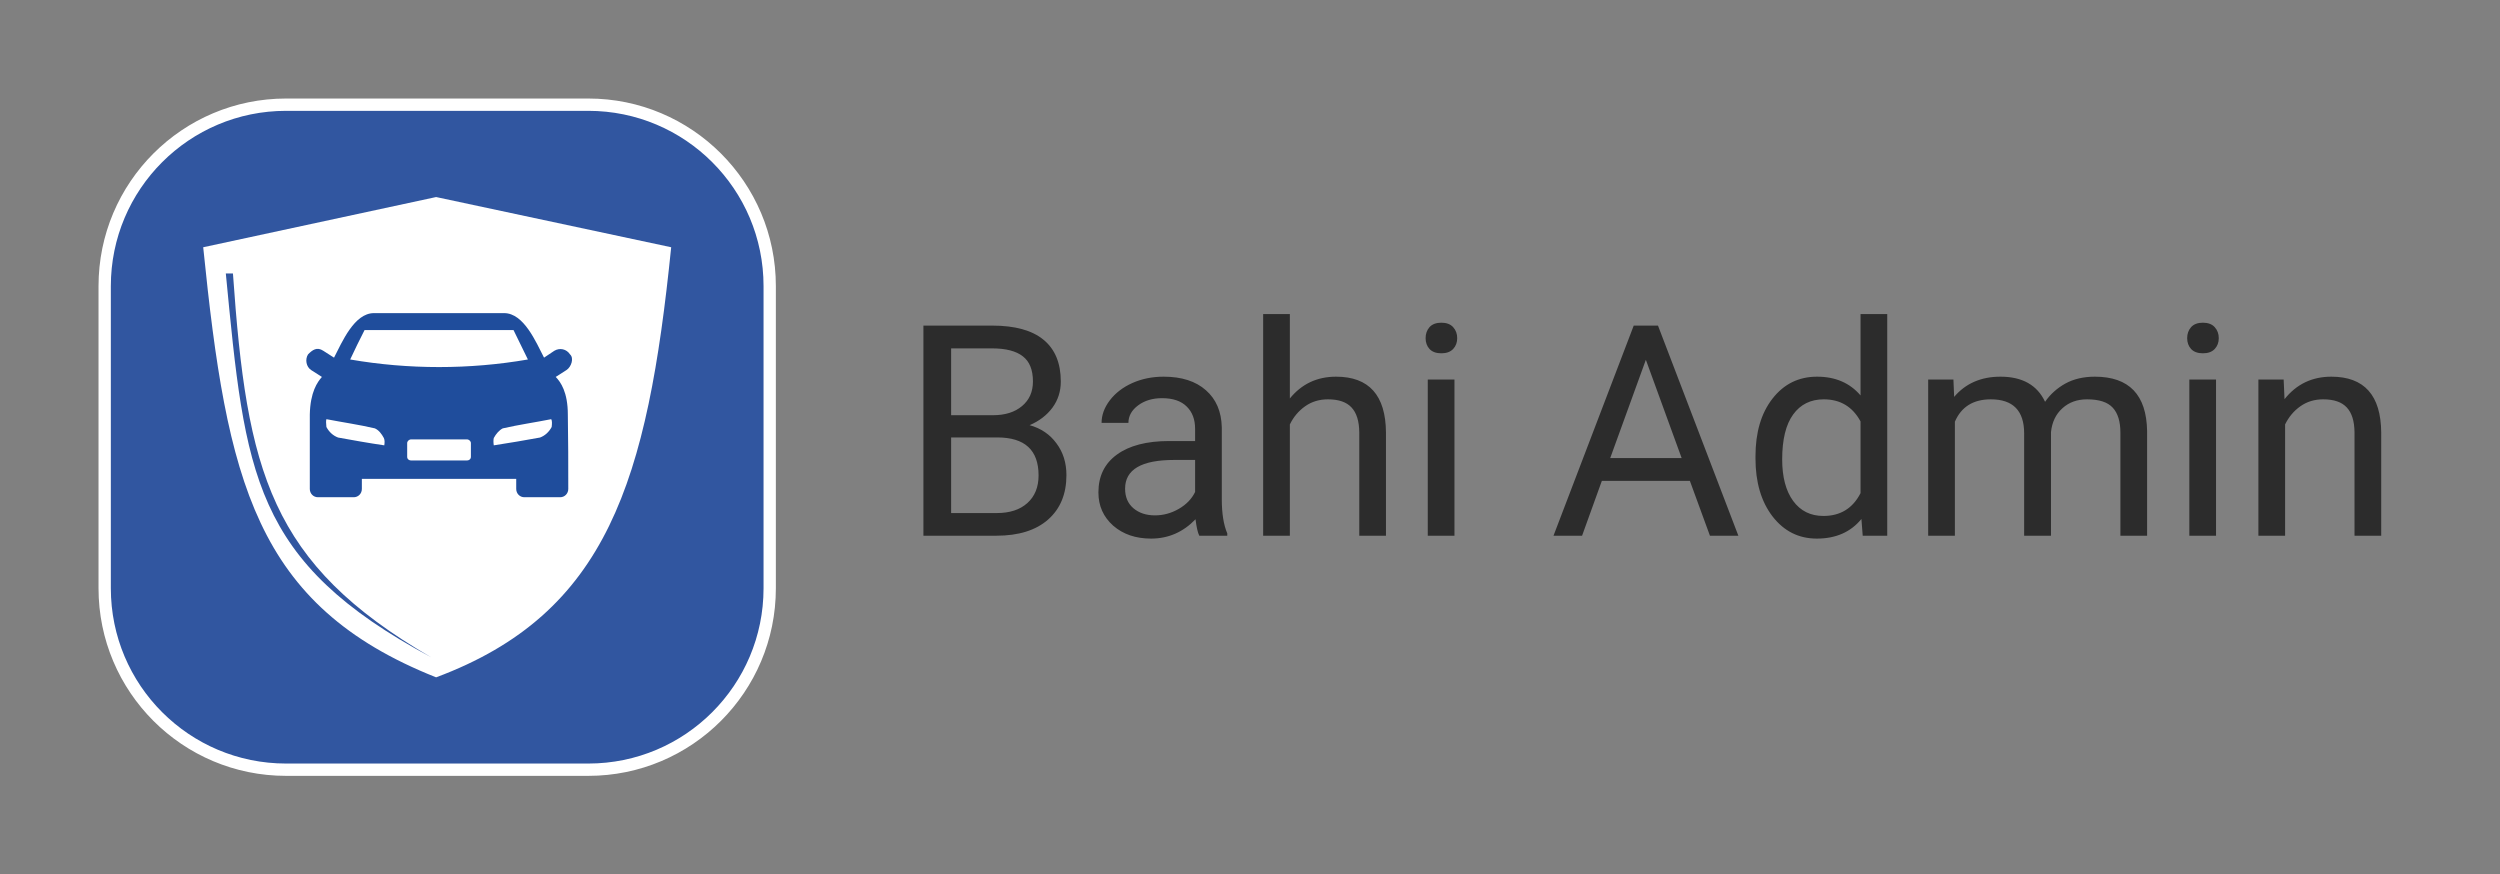 <svg width="203" height="71" viewBox="0 0 203 71" fill="none" xmlns="http://www.w3.org/2000/svg">
<rect x="0" y="0" width="203" height="71" fill="#808080" stroke="none"/>
<path d="M8.5 23.231C8.5 15.095 15.095 8.5 23.231 8.5H47.769C55.905 8.5 62.5 15.095 62.5 23.231V47.769C62.5 55.905 55.905 62.5 47.769 62.5H23.231C15.095 62.5 8.5 55.905 8.5 47.769V23.231Z" fill="#3156A0" stroke="white"/>
<path d="M35.412 16L54.5 20.077C52.574 39.045 49.347 49.8 35.412 55C20.703 49.15 18.426 39.045 16.5 20.077L35.412 16ZM35.017 53.375C21.883 45.752 20.042 38.263 18.915 22.204H18.336C19.912 38.514 20.482 45.575 35.017 53.375Z" fill="white"/>
<path fill-rule="evenodd" clip-rule="evenodd" d="M40.933 25.425C42.537 25.425 43.52 27.774 44.176 29.041L45.014 28.482C45.452 28.221 45.998 28.333 46.29 28.78C46.618 29.079 46.399 29.787 45.998 30.048L45.124 30.607C45.525 31.017 46.108 31.837 46.108 33.664C46.144 35.678 46.144 37.691 46.144 39.704C46.144 40.077 45.852 40.375 45.488 40.375H42.573C42.209 40.375 41.917 40.077 41.917 39.704C41.917 39.443 41.917 39.182 41.917 38.884H29.383C29.383 39.182 29.383 39.443 29.383 39.704C29.383 40.077 29.091 40.375 28.727 40.375H25.812C25.447 40.375 25.156 40.077 25.156 39.704C25.156 37.691 25.156 35.678 25.156 33.664C25.192 31.837 25.775 31.017 26.14 30.607L25.265 30.048C24.864 29.787 24.755 29.19 25.01 28.78C25.374 28.407 25.739 28.147 26.249 28.482L27.123 29.041C27.779 27.774 28.763 25.425 30.366 25.425H40.933ZM37.909 37.392C38.091 37.392 38.237 37.281 38.237 37.094V35.976C38.237 35.827 38.091 35.678 37.909 35.678H33.391C33.209 35.678 33.063 35.827 33.063 35.976V37.094C33.063 37.281 33.209 37.392 33.391 37.392H37.909ZM42.865 29.19C42.464 28.407 42.099 27.587 41.699 26.804H29.601C29.2 27.587 28.8 28.407 28.435 29.19C33.172 30.011 38.128 30.011 42.865 29.19ZM26.504 34.037C27.852 34.298 29.164 34.484 30.439 34.783C30.767 34.932 30.986 35.23 31.168 35.566C31.241 35.715 31.241 35.938 31.204 36.162C29.929 35.976 28.69 35.752 27.451 35.528C27.05 35.379 26.723 35.081 26.504 34.671C26.468 34.373 26.468 34.149 26.504 34.037ZM44.759 34.037C43.448 34.298 42.136 34.484 40.824 34.783C40.533 34.932 40.278 35.23 40.095 35.566C40.059 35.715 40.059 35.938 40.095 36.162C41.334 35.976 42.61 35.752 43.849 35.528C44.249 35.379 44.577 35.081 44.796 34.671C44.832 34.373 44.832 34.149 44.759 34.037Z" fill="#1F4D9C"/>
<path d="M74.981 43.5V26.438H80.559C82.41 26.438 83.801 26.82 84.731 27.586C85.668 28.352 86.137 29.484 86.137 30.984C86.137 31.781 85.91 32.488 85.457 33.105C85.004 33.715 84.387 34.188 83.606 34.523C84.527 34.781 85.254 35.273 85.785 36C86.324 36.719 86.594 37.578 86.594 38.578C86.594 40.109 86.098 41.312 85.106 42.188C84.113 43.062 82.711 43.5 80.898 43.5H74.981ZM77.231 35.52V41.66H80.945C81.992 41.66 82.816 41.391 83.418 40.852C84.027 40.305 84.332 39.555 84.332 38.602C84.332 36.547 83.215 35.52 80.981 35.52H77.231ZM77.231 33.715H80.629C81.613 33.715 82.398 33.469 82.984 32.977C83.578 32.484 83.875 31.816 83.875 30.973C83.875 30.035 83.602 29.355 83.055 28.934C82.508 28.504 81.676 28.289 80.559 28.289H77.231V33.715ZM97.382 43.5C97.257 43.25 97.155 42.805 97.077 42.164C96.069 43.211 94.866 43.734 93.468 43.734C92.218 43.734 91.191 43.383 90.386 42.68C89.589 41.969 89.191 41.07 89.191 39.984C89.191 38.664 89.691 37.641 90.691 36.914C91.698 36.18 93.112 35.812 94.933 35.812H97.042V34.816C97.042 34.059 96.816 33.457 96.362 33.012C95.909 32.559 95.241 32.332 94.358 32.332C93.585 32.332 92.937 32.527 92.413 32.918C91.89 33.309 91.628 33.781 91.628 34.336H89.448C89.448 33.703 89.671 33.094 90.116 32.508C90.569 31.914 91.179 31.445 91.944 31.102C92.718 30.758 93.566 30.586 94.487 30.586C95.948 30.586 97.093 30.953 97.921 31.688C98.749 32.414 99.179 33.418 99.21 34.699V40.535C99.21 41.699 99.358 42.625 99.655 43.312V43.5H97.382ZM93.784 41.848C94.464 41.848 95.108 41.672 95.718 41.32C96.327 40.969 96.769 40.512 97.042 39.949V37.348H95.343C92.687 37.348 91.358 38.125 91.358 39.68C91.358 40.359 91.585 40.891 92.038 41.273C92.491 41.656 93.073 41.848 93.784 41.848ZM104.736 32.355C105.697 31.176 106.947 30.586 108.486 30.586C111.166 30.586 112.518 32.098 112.541 35.121V43.5H110.373V35.109C110.365 34.195 110.154 33.52 109.74 33.082C109.334 32.645 108.697 32.426 107.83 32.426C107.127 32.426 106.51 32.613 105.979 32.988C105.447 33.363 105.033 33.855 104.736 34.465V43.5H102.568V25.5H104.736V32.355ZM118.103 43.5H115.935V30.82H118.103V43.5ZM115.759 27.457C115.759 27.105 115.864 26.809 116.075 26.566C116.294 26.324 116.614 26.203 117.036 26.203C117.458 26.203 117.778 26.324 117.997 26.566C118.216 26.809 118.325 27.105 118.325 27.457C118.325 27.809 118.216 28.102 117.997 28.336C117.778 28.57 117.458 28.688 117.036 28.688C116.614 28.688 116.294 28.57 116.075 28.336C115.864 28.102 115.759 27.809 115.759 27.457ZM137.218 39.047H130.07L128.464 43.5H126.144L132.659 26.438H134.628L141.155 43.5H138.847L137.218 39.047ZM130.749 37.195H136.55L133.644 29.215L130.749 37.195ZM142.545 37.055C142.545 35.109 143.006 33.547 143.928 32.367C144.85 31.18 146.057 30.586 147.549 30.586C149.033 30.586 150.209 31.094 151.076 32.109V25.5H153.244V43.5H151.252L151.147 42.141C150.28 43.203 149.073 43.734 147.526 43.734C146.057 43.734 144.858 43.133 143.928 41.93C143.006 40.727 142.545 39.156 142.545 37.219V37.055ZM144.713 37.301C144.713 38.738 145.01 39.863 145.604 40.676C146.198 41.488 147.018 41.895 148.065 41.895C149.44 41.895 150.444 41.277 151.076 40.043V34.219C150.428 33.023 149.432 32.426 148.088 32.426C147.026 32.426 146.198 32.836 145.604 33.656C145.01 34.477 144.713 35.691 144.713 37.301ZM158.618 30.82L158.677 32.227C159.607 31.133 160.861 30.586 162.439 30.586C164.212 30.586 165.419 31.266 166.06 32.625C166.482 32.016 167.029 31.523 167.7 31.148C168.38 30.773 169.181 30.586 170.103 30.586C172.884 30.586 174.298 32.059 174.345 35.004V43.5H172.177V35.133C172.177 34.227 171.97 33.551 171.556 33.105C171.142 32.652 170.447 32.426 169.47 32.426C168.665 32.426 167.997 32.668 167.466 33.152C166.935 33.629 166.626 34.273 166.54 35.086V43.5H164.361V35.191C164.361 33.348 163.458 32.426 161.654 32.426C160.232 32.426 159.259 33.031 158.736 34.242V43.5H156.568V30.82H158.618ZM179.942 43.5H177.774V30.82H179.942V43.5ZM177.598 27.457C177.598 27.105 177.703 26.809 177.914 26.566C178.133 26.324 178.453 26.203 178.875 26.203C179.297 26.203 179.618 26.324 179.836 26.566C180.055 26.809 180.164 27.105 180.164 27.457C180.164 27.809 180.055 28.102 179.836 28.336C179.618 28.57 179.297 28.688 178.875 28.688C178.453 28.688 178.133 28.57 177.914 28.336C177.703 28.102 177.598 27.809 177.598 27.457ZM185.433 30.82L185.503 32.414C186.472 31.195 187.738 30.586 189.3 30.586C191.98 30.586 193.331 32.098 193.355 35.121V43.5H191.187V35.109C191.179 34.195 190.968 33.52 190.554 33.082C190.148 32.645 189.511 32.426 188.644 32.426C187.941 32.426 187.324 32.613 186.792 32.988C186.261 33.363 185.847 33.855 185.55 34.465V43.5H183.382V30.82H185.433Z" fill="#2C2C2C"/>
</svg>
